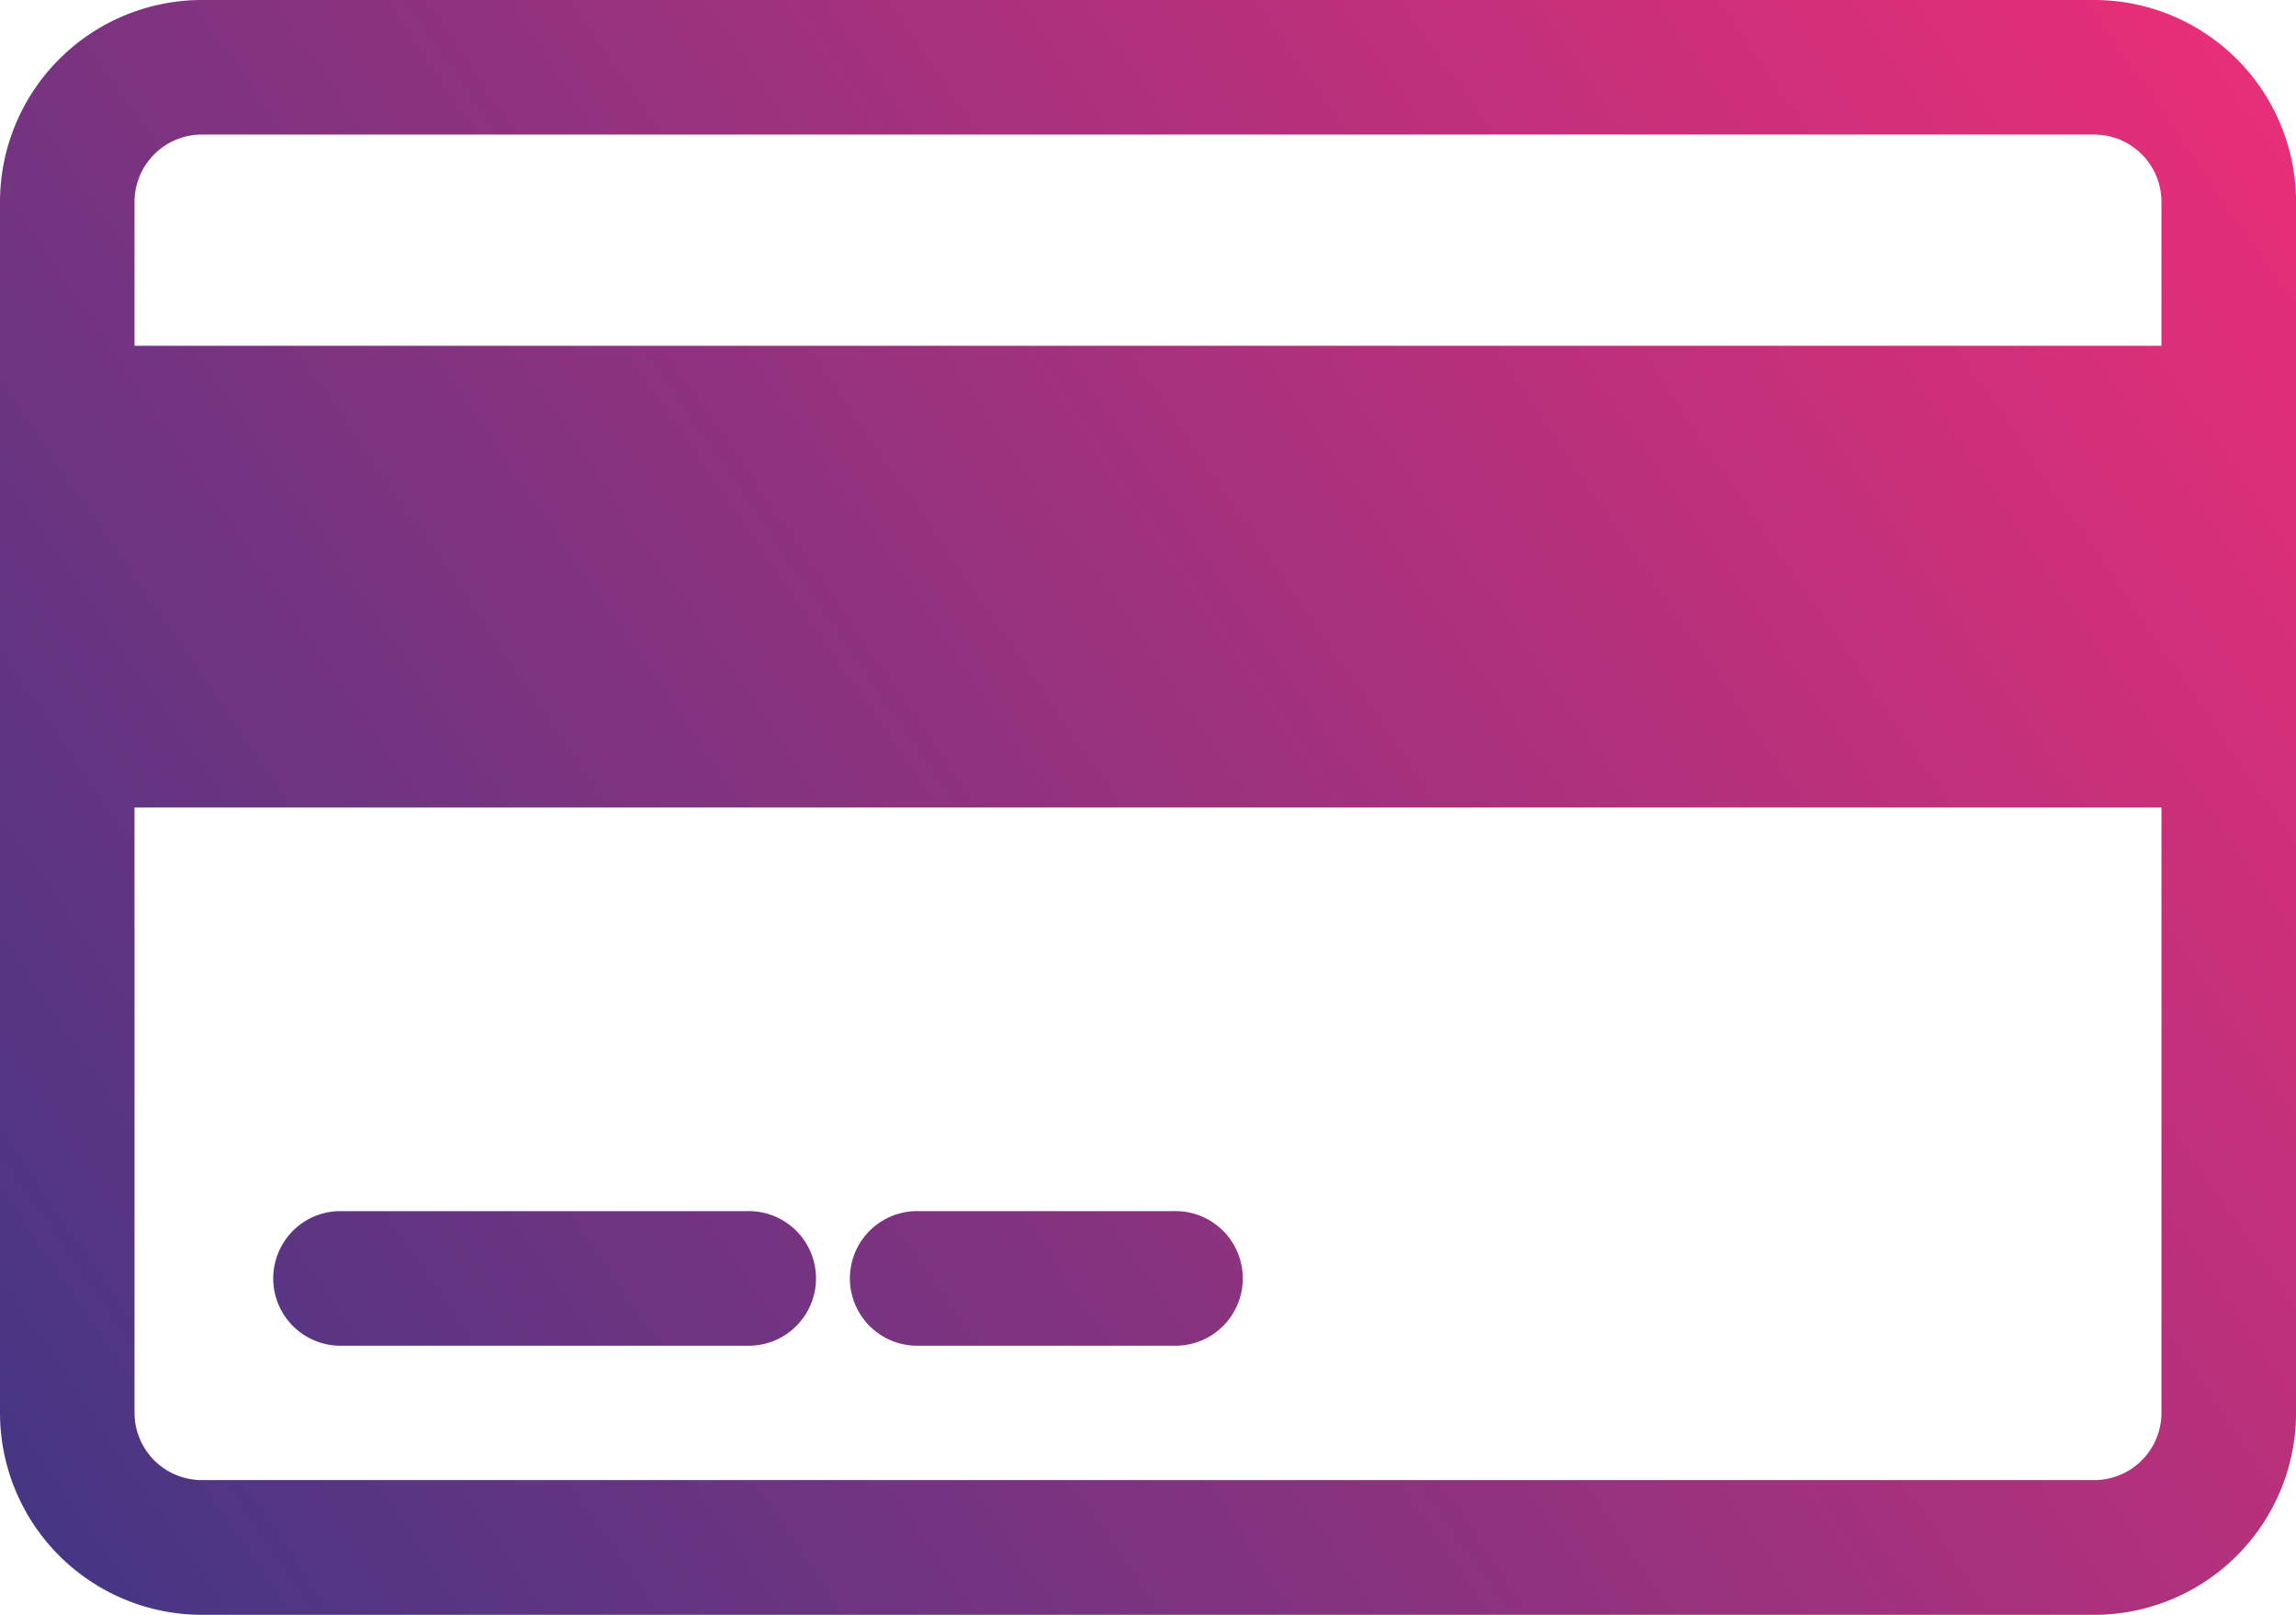 <svg xmlns="http://www.w3.org/2000/svg" xmlns:xlink="http://www.w3.org/1999/xlink" viewBox="0 0 404.99 284.76"><defs><style>.cls-1{fill:url(#linear-gradient);}.cls-2{fill:url(#linear-gradient-2);}.cls-3{fill:url(#linear-gradient-3);}</style><linearGradient id="linear-gradient" x1="397.43" y1="18.99" x2="17.43" y2="278.99" gradientUnits="userSpaceOnUse"><stop offset="0" stop-color="#e72e78"/><stop offset="1" stop-color="#473684"/></linearGradient><linearGradient id="linear-gradient-2" x1="425.76" y1="60.39" x2="45.76" y2="320.39" xlink:href="#linear-gradient"/><linearGradient id="linear-gradient-3" x1="392.78" y1="12.19" x2="12.78" y2="272.19" xlink:href="#linear-gradient"/></defs><title>secured_payment</title><g id="Layer_2" data-name="Layer 2"><g id="Layer_1-2" data-name="Layer 1"><path class="cls-1" d="M59.72,237.3h72a11.87,11.87,0,1,0,0-23.73h-72a11.87,11.87,0,0,0,0,23.73Z"/><path class="cls-2" d="M162.13,237.3H207a11.87,11.87,0,1,0,0-23.73H162.13a11.87,11.87,0,1,0,0,23.73Z"/><path class="cls-3" d="M369.4,0H35.6A35.64,35.64,0,0,0,0,35.6V249.17a35.64,35.64,0,0,0,35.6,35.59H369.4A35.63,35.63,0,0,0,405,249.17V35.6A35.63,35.63,0,0,0,369.4,0Zm11.86,249.17A11.87,11.87,0,0,1,369.4,261H35.6a11.88,11.88,0,0,1-11.87-11.86V142.38H381.26Zm0-188.19H23.73V35.6A11.88,11.88,0,0,1,35.6,23.73H369.4A11.88,11.88,0,0,1,381.26,35.6Z"/></g></g></svg>